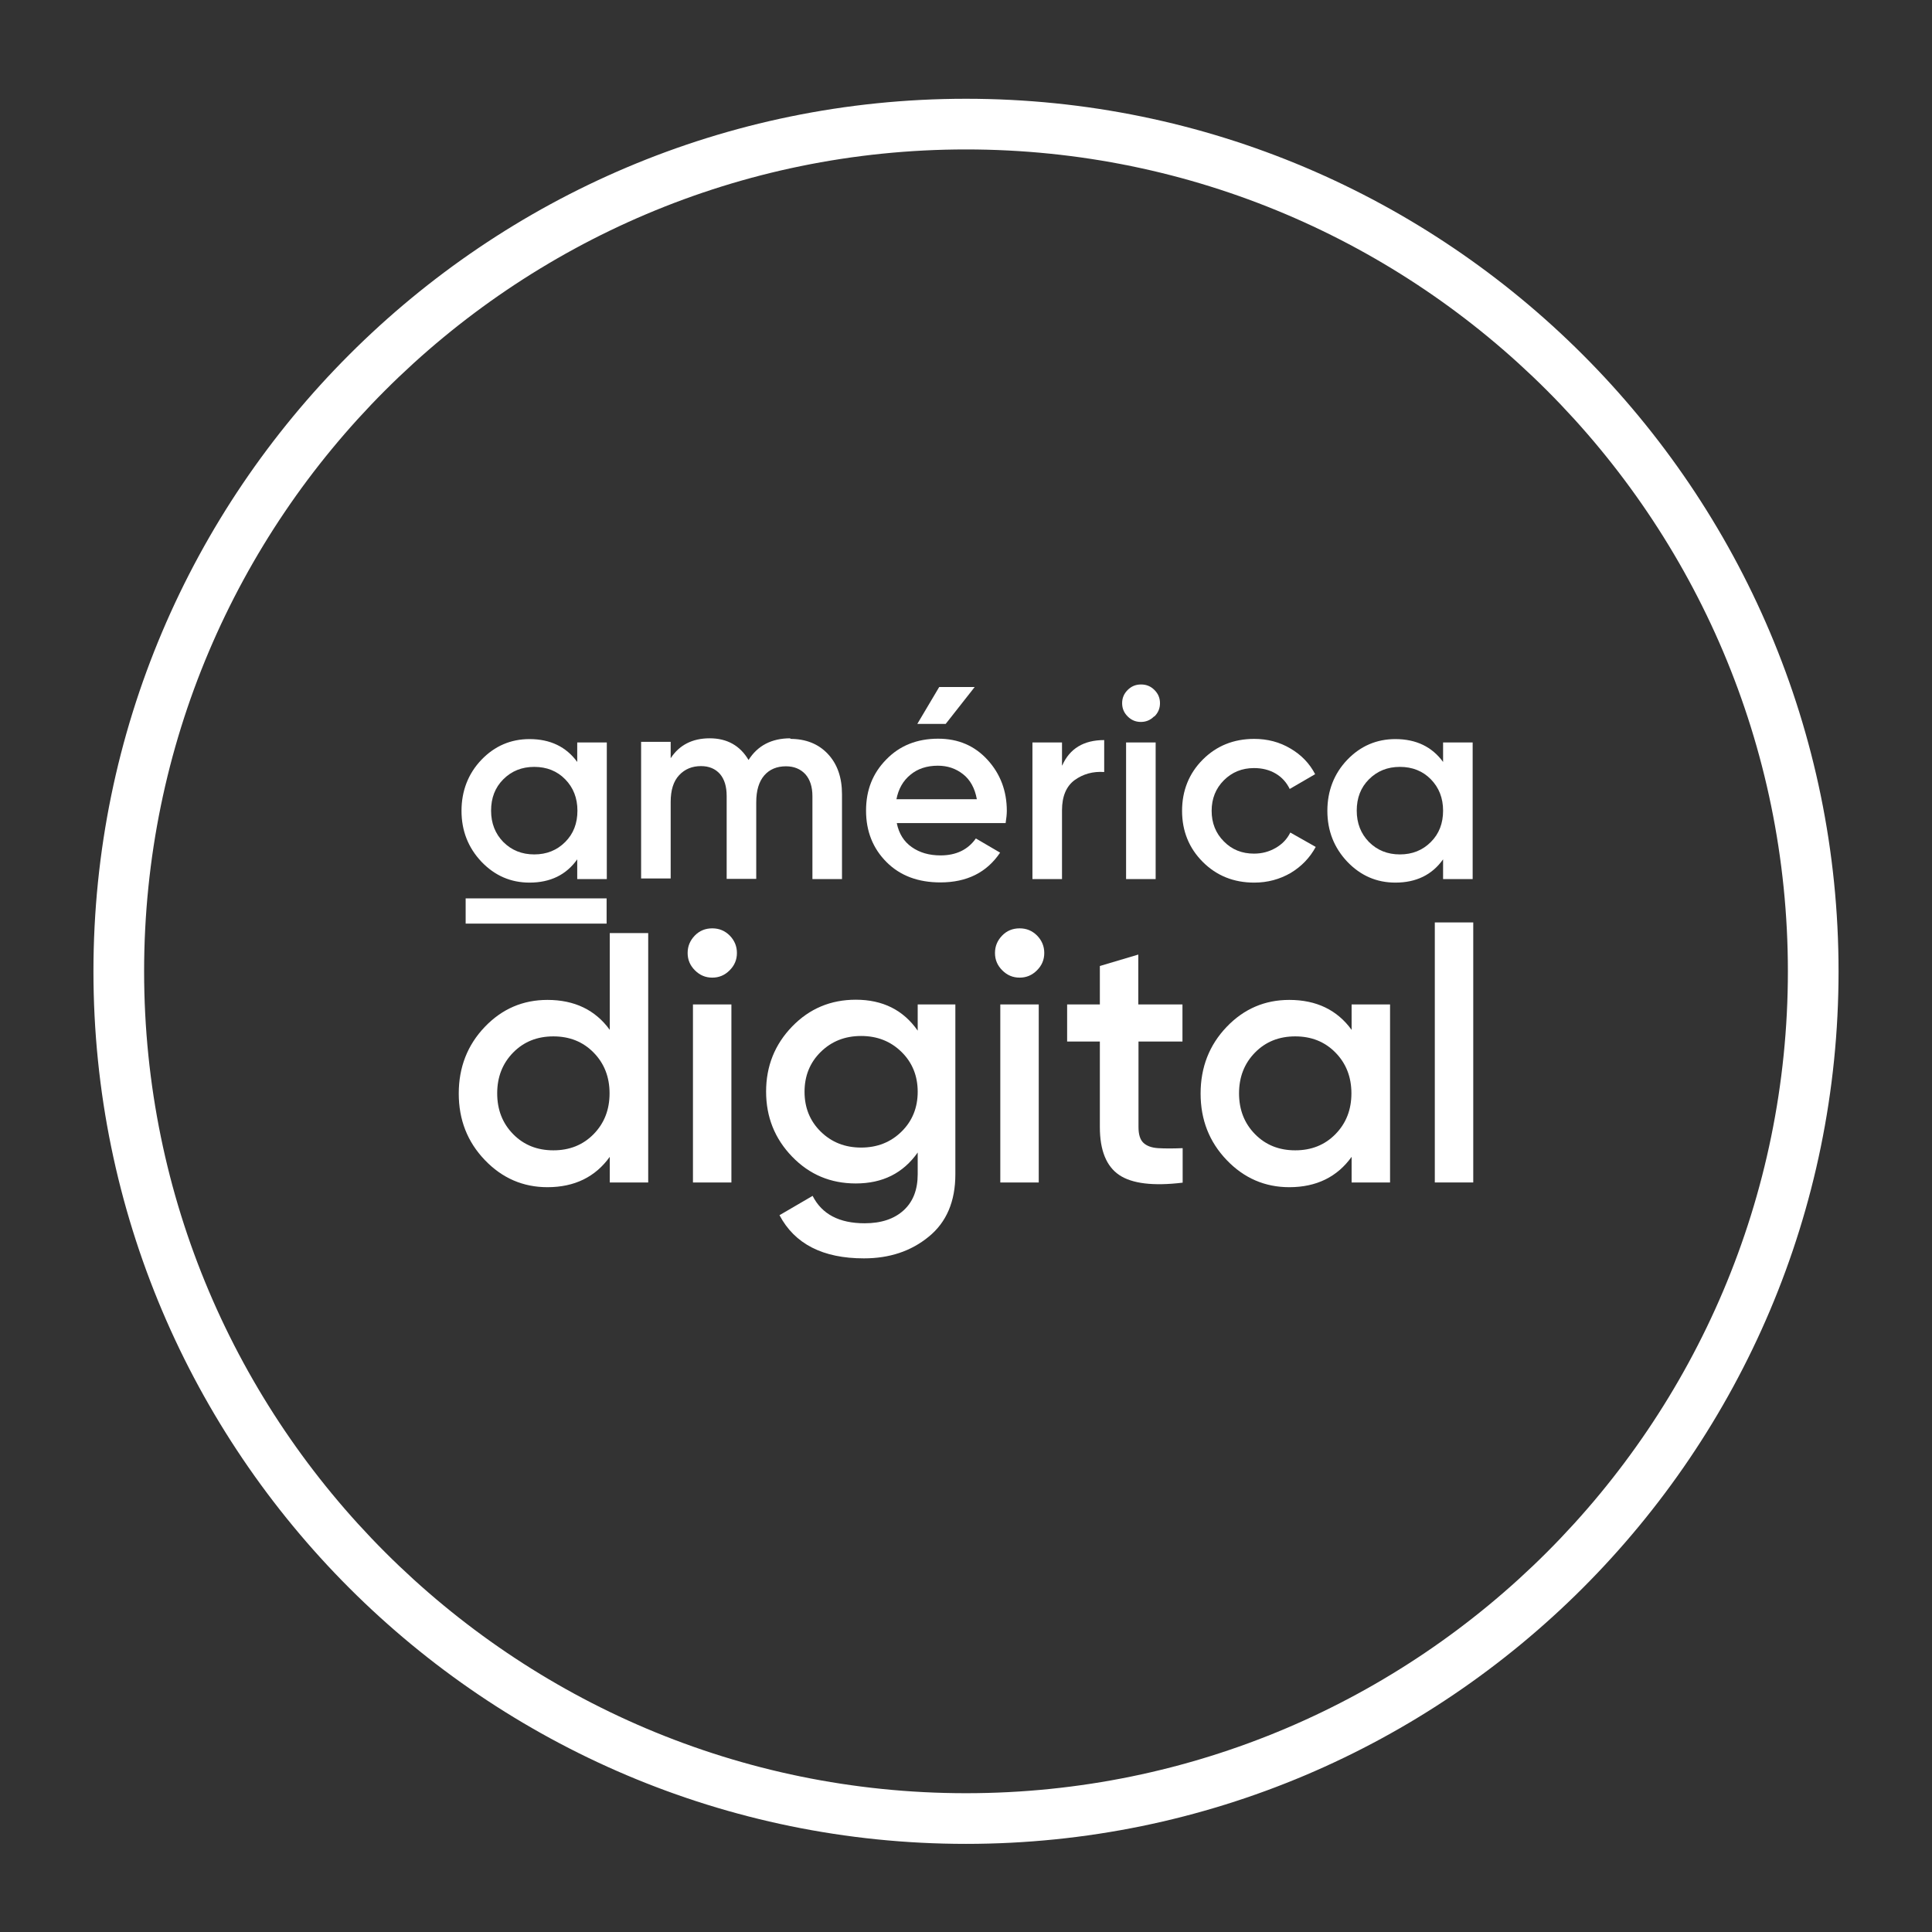 <?xml version="1.0" encoding="UTF-8"?>
<svg id="Layer_1" xmlns="http://www.w3.org/2000/svg" viewBox="0 0 98 98">
  <rect x="0" y="0" width="98" height="98" fill="#333333" stroke="none"/>
  <defs>
    <style>
      .cls-1 {
        fill: #fff;
      }
    </style>
  </defs>
  <path class="cls-1" d="M49,93.53c-24.4,0-44.26-19.85-44.26-44.26S24.6,5.01,49,5.01s44.26,19.85,44.26,44.26-19.85,44.26-44.26,44.26ZM49,7.58C26.01,7.58,7.31,26.28,7.31,49.27s18.7,41.69,41.69,41.69,41.69-18.7,41.69-41.69S71.99,7.58,49,7.58Z"/>
  <g>
    <path class="cls-1" d="M29.28,37.66h1.5v6.93h-1.5v-1c-.56.79-1.37,1.18-2.42,1.18-.95,0-1.76-.35-2.44-1.06-.67-.71-1.01-1.57-1.01-2.58s.34-1.89,1.01-2.59c.67-.7,1.49-1.05,2.44-1.05,1.05,0,1.86.39,2.42,1.16v-.98ZM25.53,42.71c.42.42.94.63,1.57.63s1.15-.21,1.57-.63c.42-.42.62-.95.62-1.59s-.21-1.17-.62-1.59-.94-.63-1.57-.63-1.15.21-1.57.63-.62.95-.62,1.59.21,1.17.62,1.59Z"/>
    <path class="cls-1" d="M40.09,37.48c.78,0,1.42.25,1.9.76s.72,1.19.72,2.05v4.3h-1.5v-4.2c0-.48-.12-.85-.36-1.12-.24-.26-.57-.4-.98-.4-.46,0-.83.15-1.1.46-.27.31-.41.76-.41,1.37v3.88h-1.5v-4.2c0-.48-.11-.85-.34-1.12-.23-.26-.55-.4-.96-.4-.45,0-.82.15-1.11.46s-.43.76-.43,1.36v3.88h-1.5v-6.93h1.5v.83c.44-.67,1.1-1.01,1.98-1.01s1.54.37,1.97,1.1c.46-.73,1.17-1.1,2.12-1.1Z"/>
    <path class="cls-1" d="M45.49,41.76c.11.53.36.93.76,1.21.4.28.88.42,1.46.42.79,0,1.39-.29,1.79-.86l1.23.72c-.68,1.01-1.69,1.51-3.03,1.51-1.13,0-2.04-.34-2.73-1.03-.69-.69-1.04-1.56-1.04-2.61s.34-1.9,1.03-2.6c.68-.7,1.56-1.05,2.63-1.05,1.02,0,1.85.36,2.5,1.07.65.71.98,1.58.98,2.59,0,.16-.02.37-.06.62h-5.51ZM45.48,40.54h4.07c-.1-.56-.34-.99-.7-1.27-.37-.29-.79-.43-1.28-.43-.55,0-1.02.15-1.39.46-.37.3-.61.72-.71,1.25ZM49.44,34.85l-1.47,1.87h-1.44l1.11-1.87h1.8Z"/>
    <path class="cls-1" d="M53.88,38.83c.38-.86,1.09-1.29,2.13-1.29v1.62c-.57-.04-1.07.1-1.5.41-.42.31-.64.82-.64,1.53v3.49h-1.5v-6.93h1.5v1.16Z"/>
    <path class="cls-1" d="M58.54,36.34c-.19.19-.41.28-.67.28s-.48-.09-.67-.28c-.19-.19-.28-.41-.28-.67s.09-.48.28-.67.41-.28.68-.28.49.09.68.28.28.41.28.67-.09.48-.28.67ZM57.12,44.59v-6.93h1.5v6.93h-1.5Z"/>
    <path class="cls-1" d="M63.62,44.77c-1.04,0-1.91-.35-2.61-1.05-.7-.7-1.05-1.57-1.05-2.59s.35-1.9,1.05-2.6,1.57-1.05,2.61-1.05c.67,0,1.29.16,1.84.49.55.32.97.76,1.25,1.3l-1.29.75c-.16-.33-.39-.59-.71-.78-.32-.19-.69-.28-1.1-.28-.61,0-1.12.21-1.53.62s-.62.93-.62,1.55.21,1.14.62,1.55c.41.42.92.62,1.53.62.41,0,.77-.1,1.1-.29s.58-.45.74-.78l1.29.73c-.3.55-.72.99-1.27,1.32-.55.32-1.17.49-1.84.49Z"/>
    <path class="cls-1" d="M73.2,37.66h1.5v6.93h-1.5v-1c-.56.79-1.37,1.18-2.42,1.18-.95,0-1.76-.35-2.44-1.06-.67-.71-1.01-1.57-1.01-2.58s.34-1.89,1.01-2.59c.67-.7,1.49-1.05,2.44-1.05,1.05,0,1.86.39,2.42,1.16v-.98ZM69.44,42.71c.42.42.94.63,1.57.63s1.15-.21,1.57-.63c.42-.42.62-.95.62-1.59s-.21-1.17-.62-1.59-.94-.63-1.57-.63-1.15.21-1.57.63-.62.95-.62,1.59.21,1.17.62,1.59Z"/>
    <path class="cls-1" d="M30.93,47.33h1.95v12.65h-1.95v-1.3c-.73,1.02-1.79,1.54-3.16,1.54-1.24,0-2.3-.46-3.18-1.38-.88-.92-1.32-2.04-1.32-3.37s.44-2.46,1.32-3.38c.88-.92,1.94-1.37,3.18-1.37,1.37,0,2.43.51,3.16,1.52v-4.9ZM26.03,57.53c.54.55,1.22.82,2.04.82s1.5-.27,2.04-.82c.54-.55.81-1.24.81-2.07s-.27-1.52-.81-2.07c-.54-.55-1.22-.82-2.04-.82s-1.5.27-2.04.82c-.54.55-.81,1.24-.81,2.07s.27,1.52.81,2.07Z"/>
    <path class="cls-1" d="M37.01,49.22c-.25.25-.54.37-.88.37s-.63-.12-.88-.37c-.25-.25-.37-.54-.37-.88s.12-.63.36-.88.54-.37.89-.37.64.12.89.37c.24.25.36.54.36.88s-.12.63-.37.88ZM35.15,59.98v-9.03h1.95v9.03h-1.95Z"/>
    <path class="cls-1" d="M46.55,50.95h1.91v8.62c0,1.37-.45,2.43-1.35,3.16-.9.74-2,1.1-3.29,1.1-2.08,0-3.51-.73-4.28-2.19l1.68-.98c.47.93,1.35,1.39,2.64,1.39.84,0,1.5-.22,1.98-.66.48-.44.71-1.05.71-1.83v-1.1c-.74,1.05-1.78,1.57-3.14,1.57-1.28,0-2.35-.45-3.23-1.36-.88-.91-1.32-2.01-1.32-3.3s.44-2.39,1.32-3.3c.88-.91,1.96-1.36,3.23-1.36,1.36,0,2.41.52,3.14,1.57v-1.34ZM41.63,57.4c.55.54,1.23.81,2.05.81s1.5-.27,2.05-.81c.55-.54.82-1.22.82-2.02s-.27-1.48-.82-2.02c-.55-.54-1.23-.81-2.05-.81s-1.5.27-2.05.81c-.55.54-.82,1.22-.82,2.02s.27,1.48.82,2.02Z"/>
    <path class="cls-1" d="M52.6,49.22c-.25.25-.54.37-.88.37s-.63-.12-.88-.37c-.25-.25-.37-.54-.37-.88s.12-.63.36-.88.54-.37.89-.37.64.12.89.37c.24.25.36.54.36.88s-.12.63-.37.88ZM50.74,59.98v-9.03h1.95v9.03h-1.95Z"/>
    <path class="cls-1" d="M59.99,52.83h-2.24v4.34c0,.37.08.64.25.8s.42.25.75.27c.33.02.74.02,1.24,0v1.75c-1.49.18-2.57.05-3.22-.39-.65-.44-.98-1.25-.98-2.43v-4.34h-1.66v-1.88h1.66v-1.95l1.95-.58v2.53h2.24v1.88Z"/>
    <path class="cls-1" d="M68.56,50.95h1.95v9.03h-1.95v-1.3c-.73,1.02-1.79,1.54-3.16,1.54-1.24,0-2.3-.46-3.18-1.38-.88-.92-1.32-2.04-1.32-3.37s.44-2.46,1.32-3.38c.88-.92,1.94-1.37,3.18-1.37,1.37,0,2.43.51,3.16,1.52v-1.28ZM63.66,57.53c.54.55,1.22.82,2.04.82s1.5-.27,2.04-.82c.54-.55.81-1.24.81-2.07s-.27-1.52-.81-2.07c-.54-.55-1.22-.82-2.04-.82s-1.5.27-2.04.82c-.54.55-.81,1.24-.81,2.07s.27,1.52.81,2.07Z"/>
    <path class="cls-1" d="M72.78,59.98v-13.19h1.95v13.19h-1.95Z"/>
  </g>
  <rect class="cls-1" x="23.62" y="45.57" width="7.15" height="1.28"/>
</svg>